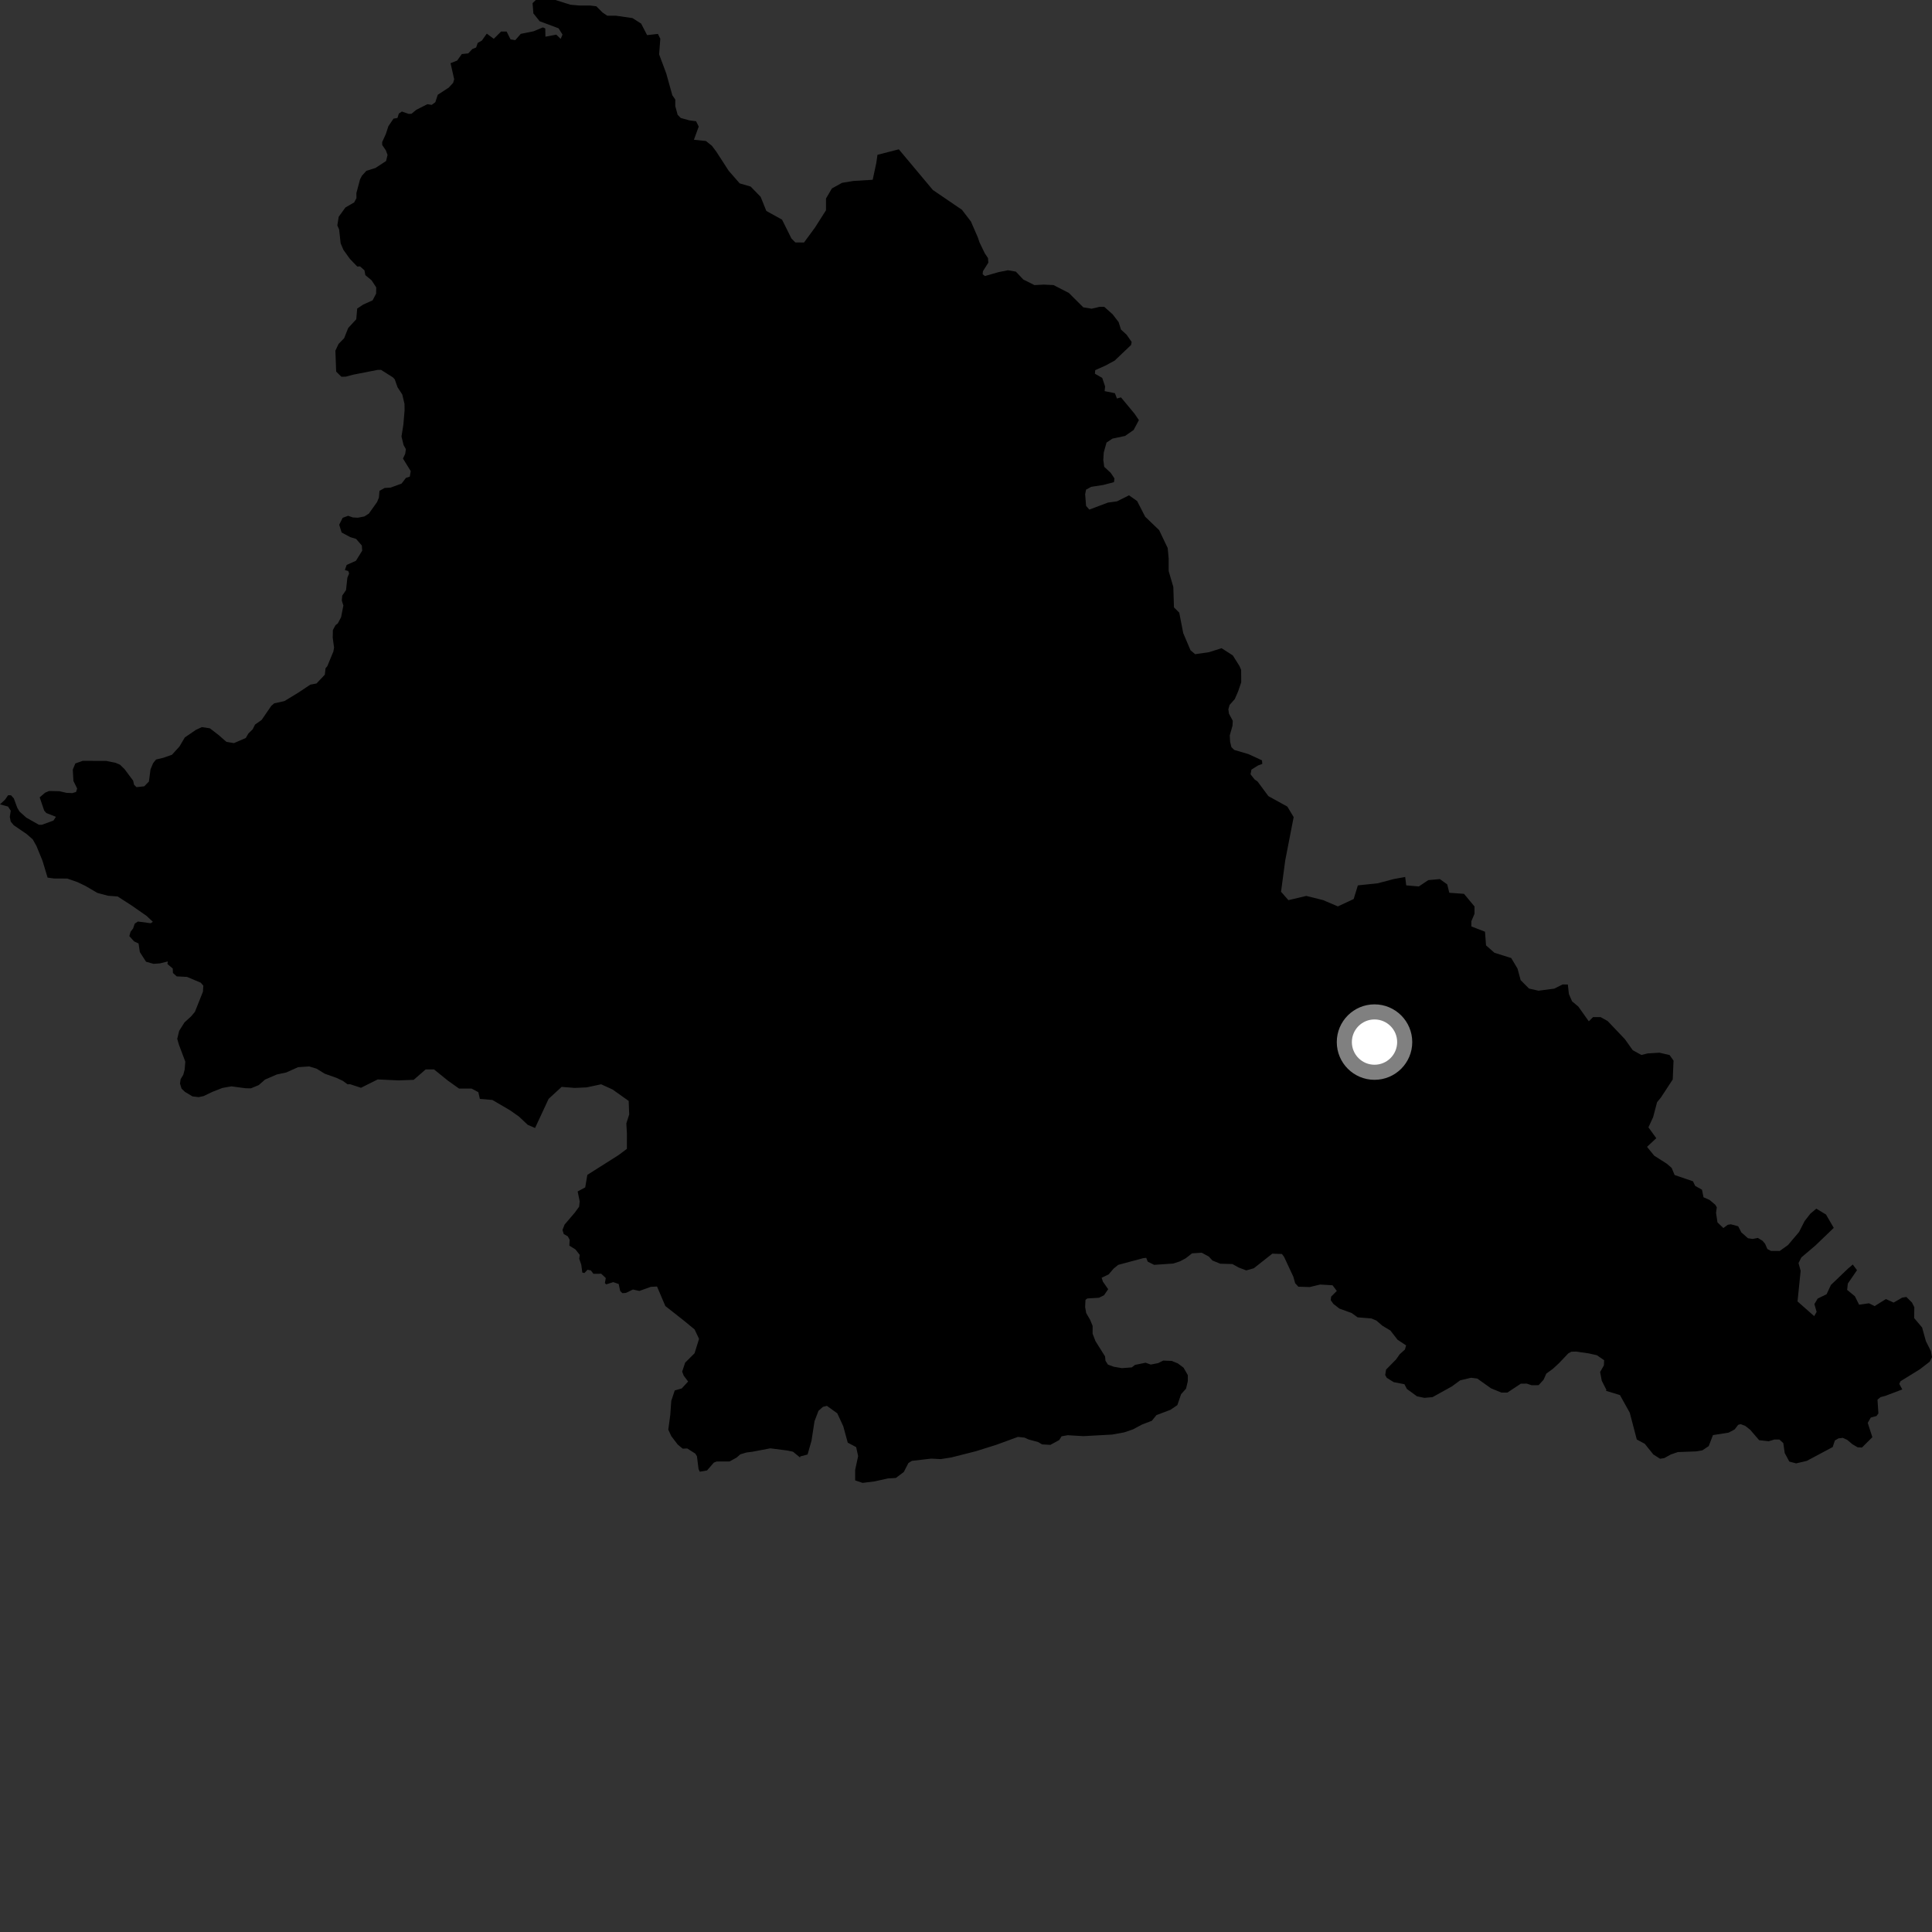 <?xml version="1.0" encoding="utf-8" ?>
<svg baseProfile="full" height="1024" version="1.1" width="1024" xmlns="http://www.w3.org/2000/svg" xmlns:ev="http://www.w3.org/2001/xml-events" xmlns:xlink="http://www.w3.org/1999/xlink"><rect width="100%" height="100%" fill="#333333" stroke="none"/><defs /><polygon fill="black" points="992.389,761.743 989.943,754.152 991.557,751.335 994.579,750.525 995.592,749.124 995.11,741.836 996.729,740.514 999.327,739.815 1008.256,736.424 1006.667,733.513 1007.299,732.09 1017.555,725.753 1022.784,721.736 1024.0,719.311 1023.406,716.088 1020.775,710.864 1018.765,703.613 1014.534,698.59 1014.632,692.856 1013.396,690.391 1010.41,687.41 1008.168,687.778 1003.672,690.398 999.564,688.533 993.588,692.263 990.595,690.769 985.37,691.518 983.13,687.037 979.016,683.668 979.393,680.313 984.253,673.22 982.007,670.228 979.395,672.462 970.43,681.052 968.12,685.971 963.393,688.288 961.664,691.204 962.849,695.306 961.553,697.579 952.726,689.788 954.378,673.567 953.254,669.458 954.748,666.467 962.222,660.125 971.929,650.799 967.81,643.71 962.683,640.621 959.548,643.254 956.461,647.211 953.54,652.972 947.672,659.905 943.271,663.048 938.668,663.03 936.749,662.018 935.542,659.239 934.179,657.633 931.702,656.124 928.963,656.665 926.478,656.299 922.948,653.199 921.285,649.95 917.39,648.902 915.769,649.164 913.411,650.877 910.291,647.893 909.535,642.803 909.937,639.912 909.128,638.526 906.103,635.99 902.894,634.578 902.089,630.57 898.489,628.563 897.307,626.107 887.573,622.785 886.023,619.03 883.478,616.816 876.757,612.529 872.959,607.856 877.869,603.267 873.709,597.516 876.193,592.109 878.28,584.198 880.322,581.696 886.587,572.136 887.011,562.136 884.932,559.209 879.529,557.947 873.295,558.337 869.975,559.162 865.398,556.646 861.24,550.8 852.097,541.187 848.367,539.092 844.353,539.082 842.098,541.328 836.558,533.517 833.222,530.716 831.543,526.81 830.984,521.796 828.216,521.786 823.77,524.007 815.434,525.093 810.421,523.97 805.974,519.504 804.315,513.367 800.979,507.787 792.086,504.987 787.629,501.076 787.082,493.834 779.847,491.032 779.847,488.245 781.523,484.346 781.522,480.448 775.956,473.755 768.165,473.19 767.044,468.73 763.153,465.934 757.031,466.487 752.009,469.83 745.33,469.268 744.775,464.813 738.642,465.927 730.286,468.153 719.697,469.27 717.473,476.508 709.105,480.414 701.285,477.082 692.362,474.856 682.883,477.096 678.974,472.647 681.214,455.93 685.667,433.083 682.326,427.517 672.276,421.966 666.508,414.179 664.974,413.149 662.815,410.376 663.293,407.905 666.74,405.741 669.04,404.899 668.88,403.003 661.752,399.706 654.15,397.465 652.677,395.997 651.99,393.207 651.799,389.759 653.253,384.655 653.396,382.029 651.39,378.265 651.052,375.967 651.694,373.656 654.468,370.516 656.255,366.396 657.879,361.614 657.828,355.042 656.932,352.983 653.419,347.393 647.465,343.564 640.801,345.666 633.448,346.737 630.989,344.64 627.132,335.554 625.026,324.719 622.221,321.928 621.884,311.095 619.424,302.703 619.418,296.062 618.899,290.475 614.372,280.98 606.965,273.862 602.694,265.559 598.393,262.528 592.029,265.72 587.226,266.386 577.367,270.095 575.647,268.129 575.15,261.974 575.64,259.512 578.363,258.032 584.766,257.032 590.438,255.554 590.683,253.58 588.715,250.626 585.262,247.43 584.767,243.746 585.02,239.802 586.478,234.577 589.624,232.472 596.29,231.062 600.845,227.905 603.639,222.674 601.29,219.219 594.139,210.614 592.01,211.229 590.925,208.41 585.478,207.302 585.721,204.829 584.207,200.289 580.324,198.086 580.485,196.189 585.855,193.794 590.799,191.13 599.49,182.849 599.798,181.238 597.099,177.378 594.141,174.678 592.902,170.739 589.695,166.557 585.261,162.624 582.785,162.632 578.604,163.619 574.169,162.893 566.519,155.27 558.382,151.092 553.208,150.85 548.282,151.105 542.37,148.15 538.425,143.97 534.237,143.231 529.316,144.219 522.032,146.303 520.837,145.371 520.972,143.757 523.836,139.211 523.659,136.769 521.922,134.194 519.169,128.482 518.238,125.751 514.603,117.402 509.847,111.188 494.442,100.699 476.396,79.146 465.079,82.05 464.458,86.367 462.542,95.283 452.379,95.905 446.298,96.907 440.938,99.869 437.798,105.204 437.785,111.457 431.957,120.615 426.146,128.522 421.573,128.515 419.489,126.425 414.506,116.413 406.175,111.811 403.153,104.326 397.851,98.872 392.041,97.19 386.219,90.513 379.72,80.471 377.34,77.28 374.157,74.73 367.791,74.082 370.34,67.071 368.94,64.254 365.405,63.805 360.841,62.546 359.17,60.871 357.919,56.29 357.921,52.774 356.346,50.484 353.154,39.01 349.351,28.806 349.976,20.532 348.715,17.974 342.971,18.612 339.813,12.501 335.232,9.585 326.479,8.33 321.888,8.328 319.397,6.659 316.068,3.324 312.719,2.909 306.896,2.912 302.305,2.494 294.389,0.0 283.955,0.013 282.277,1.68 282.696,7.095 286.038,11.258 296.053,15.001 298.14,18.335 297.166,20.626 294.853,18.359 289.09,19.448 289.006,15.079 287.735,14.521 282.814,16.573 276.027,17.943 273.1,21.279 270.604,20.875 268.515,16.707 265.588,16.714 261.716,20.577 258.006,17.826 255.422,21.473 253.197,22.754 252.364,25.174 250.313,26.005 248.21,28.288 244.762,28.659 242.295,32.108 238.804,33.485 240.727,42.027 240.183,43.899 237.858,46.427 232.036,50.216 230.74,54.159 228.829,55.585 226.545,55.217 220.658,58.192 218.065,60.324 216.553,60.346 213.015,59.114 211.399,60.188 210.651,62.54 208.579,62.878 205.862,66.867 204.52,70.988 202.546,75.337 202.585,76.861 204.527,79.717 205.41,82.119 204.631,85.347 198.963,89.045 194.184,90.544 191.827,93.134 190.84,95.029 188.894,102.34 188.917,105.046 187.718,107.286 183.098,109.952 179.519,114.894 178.792,119.482 179.742,121.628 180.549,128.971 182.045,132.473 185.467,137.237 189.368,141.278 190.839,141.199 193.168,143.274 193.646,145.834 196.938,148.563 199.406,152.322 199.345,155.634 197.491,159.183 192.519,161.429 189.318,163.534 188.825,169.223 184.562,173.83 182.41,179.249 179.435,182.304 177.765,185.865 178.172,196.954 180.91,199.656 183.224,199.652 187.214,198.588 200.223,196.038 201.96,196.036 208.37,200.098 209.253,201.126 210.686,205.216 213.224,209.117 214.392,214.093 214.432,217.48 213.81,224.919 212.799,231.358 213.924,235.934 215.133,238.072 214.771,240.527 213.586,243.043 217.691,249.678 217.196,252.639 215.157,253.276 212.86,256.302 207.025,258.437 203.864,258.635 201.136,260.164 200.812,263.787 199.847,266.105 195.509,272.206 193.121,273.736 189.672,274.397 187.013,274.261 184.521,273.378 181.609,274.466 179.781,278.11 181.07,282.229 185.676,284.692 188.732,285.626 191.773,289.141 191.97,291.884 188.636,297.241 183.745,299.421 182.791,302.139 184.59,302.663 185.046,303.971 184.114,306.196 183.406,312.739 181.389,315.691 181.158,318.276 181.995,320.971 180.782,327.133 179.044,330.421 177.811,331.366 176.438,333.934 176.35,338.009 177.062,343.229 176.686,345.325 173.484,353.089 172.545,354.181 172.173,357.585 167.751,362.263 164.497,362.866 158.108,367.119 150.737,371.592 145.349,372.783 143.798,374.103 138.676,381.577 135.176,384.037 133.927,386.538 131.655,388.766 130.276,391.148 123.981,393.868 120.013,393.209 115.943,389.645 111.247,386.027 107.001,385.379 103.882,386.813 97.949,390.864 95.116,395.671 91.16,400.022 86.618,401.637 82.707,402.562 81.172,404.454 79.772,407.781 78.931,414.222 76.446,416.765 72.36,417.208 71.06,415.951 70.563,413.747 66.003,407.65 63.626,405.328 61.353,404.338 56.322,403.302 43.829,403.26 39.927,404.646 38.579,407.911 38.919,413.94 40.899,417.945 40.302,419.764 38.302,420.369 35.238,420.224 31.5,419.357 25.975,419.25 23.886,420.151 21.032,422.616 23.417,429.615 24.552,430.931 29.654,432.924 28.323,434.914 22.201,437.15 20.656,437.163 13.916,433.349 10.334,430.12 9.182,428.185 7.328,423.171 5.863,421.533 4.299,421.49 2.703,423.795 0.0,426.334 4.246,427.48 5.69,429.696 5.195,432.965 5.675,435.435 7.278,437.389 14.123,442.061 17.333,444.865 19.294,448.33 22.518,456.187 25.221,465.151 28.577,465.617 35.67,465.657 41.085,467.547 45.282,469.559 51.605,473.253 57.163,474.754 62.353,475.144 70.027,480.098 77.693,485.459 81.013,488.555 79.894,489.337 73.087,488.428 71.415,489.551 70.546,492.123 69.189,493.832 68.553,496.153 71.055,498.948 73.439,500.066 74.122,504.64 77.398,509.725 81.379,510.862 84.803,510.607 88.965,509.586 88.729,510.944 91.55,513.309 91.663,515.701 93.663,517.506 99.135,517.775 106.41,520.855 107.767,522.419 107.563,525.604 103.325,536.274 101.284,538.705 97.796,541.881 94.979,546.339 93.939,550.586 94.819,553.677 98.218,562.698 97.867,566.953 97.138,569.663 95.717,572.021 95.409,574.327 96.216,576.985 98.043,578.725 102.019,581.107 105.255,581.506 107.842,580.967 112.682,578.667 117.845,576.64 122.654,575.788 130.09,576.788 132.984,576.842 137.131,575.129 140.448,572.208 146.666,569.514 151.757,568.417 157.967,565.629 163.887,565.231 167.786,566.411 172.034,569.049 178.404,571.315 181.718,572.883 184.223,574.708 185.521,574.642 191.332,576.551 200.191,572.117 211.243,572.634 219.263,572.335 225.611,566.812 230.03,566.796 237.503,572.846 243.308,576.963 249.931,576.953 253.527,578.877 254.347,582.451 260.979,582.999 270.361,588.498 275.051,591.802 279.738,596.201 283.598,597.856 290.779,582.414 297.678,576.07 304.567,576.621 310.906,576.344 318.614,574.694 324.684,577.459 333.212,583.526 333.486,590.694 331.967,595.449 332.273,600.626 332.266,608.915 327.851,612.225 311.296,622.712 310.182,629.341 306.17,631.485 307.246,636.757 306.952,639.565 304.725,642.629 299.234,649.075 298.123,651.936 298.811,654.074 300.949,655.302 301.931,657.101 301.764,660.21 304.989,662.213 307.269,665.081 307.009,667.168 308.088,670.34 308.641,674.491 309.738,674.74 311.402,672.988 313.157,673.354 314.552,675.145 318.664,675.105 321.08,677.396 320.603,680.052 321.279,680.739 325.055,679.555 327.919,680.555 328.719,684.278 329.901,685.401 331.759,685.274 335.465,683.469 338.891,684.228 344.902,682.064 348.244,681.881 352.639,692.215 362.356,699.859 368.134,704.609 370.505,709.612 368.145,717.238 363.147,722.233 361.567,726.968 362.349,729.076 364.717,732.237 361.313,735.915 357.632,736.961 355.789,742.482 355.268,749.849 354.209,757.739 355.789,761.166 359.203,765.643 361.849,767.822 364.244,767.713 368.508,770.42 369.397,771.857 370.239,778.594 370.89,780.035 374.729,779.374 378.381,775.191 379.825,774.625 386.702,774.599 390.382,772.572 392.365,770.839 395.571,769.861 398.754,769.455 408.284,767.646 417.333,768.808 420.31,769.439 424.113,772.567 424.084,771.953 428.032,770.911 430.128,763.544 431.704,753.281 433.813,747.757 436.175,745.663 438.267,745.132 443.785,749.099 446.947,755.945 449.321,764.631 453.778,767.002 454.829,771.743 453.249,779.113 453.253,784.635 457.196,785.959 463.5,785.175 470.604,783.606 474.815,783.352 479.02,780.196 481.486,775.422 483.312,774.291 493.54,773.103 498.597,773.36 504.212,772.482 517.254,769.176 528.186,765.736 539.533,761.582 543.051,761.979 545.165,762.946 550.23,764.314 552.36,765.563 556.726,765.812 561.414,763.252 562.668,761.269 565.905,760.689 574.203,761.186 589.402,760.357 595.856,759.186 600.493,757.604 605.18,755.085 610.495,753.046 612.954,750.034 620.355,747.236 624.02,744.749 626.006,738.947 628.628,736.011 629.568,732.047 629.568,728.841 627.304,724.887 624.276,722.635 621.065,721.32 616.524,721.138 613.88,722.46 609.94,723.254 607.166,722.27 601.538,723.439 599.895,724.749 594.61,725.141 590.266,724.392 587.228,723.268 585.918,721.196 585.714,718.935 580.624,710.834 579.103,706.878 579.11,702.732 577.782,699.526 575.706,695.951 575.14,692.742 575.326,688.967 576.279,688.21 582.509,687.829 585.162,686.501 587.357,683.298 584.589,679.343 583.888,677.245 587.641,675.428 590.224,672.398 592.652,670.414 605.814,666.875 607.528,666.673 608.313,668.694 611.732,670.397 621.851,669.704 625.365,668.556 628.457,666.915 631.824,664.291 636.939,663.964 640.721,666.027 642.609,668.1 646.769,669.792 653.195,669.97 656.59,671.843 660.558,673.344 664.535,672.212 674.355,664.468 679.461,664.641 680.586,666.152 685.508,676.705 686.444,680.099 688.15,681.98 694.194,682.164 699.669,680.839 706.275,681.214 708.537,684.226 705.525,687.242 705.324,689.133 706.721,691.088 709.908,693.584 716.397,695.93 719.569,698.222 726.874,698.805 729.481,699.91 732.665,702.634 736.935,705.205 740.738,710.094 745.269,713.086 744.641,715.269 741.855,717.804 739.98,720.488 734.646,725.923 734.182,728.806 735.02,730.272 738.687,732.566 744.375,733.666 745.669,736.174 751.029,740.073 754.939,740.891 759.243,740.522 769.486,734.854 773.935,731.604 779.69,730.243 782.979,730.657 790.242,735.82 795.785,738.106 798.939,738.094 806.083,733.371 809.247,733.357 811.755,734.195 815.486,734.176 818.124,731.293 819.564,728.058 823.124,725.45 826.32,722.49 831.266,717.281 832.857,716.431 835.353,716.359 842.001,717.316 846.362,718.288 850.22,720.935 850.099,723.675 848.099,727.19 848.965,731.821 851.474,736.749 851.157,737.151 858.608,739.416 863.809,748.764 867.535,762.97 871.741,765.224 876.309,770.902 879.876,773.174 882.129,772.807 885.522,770.93 889.286,769.625 898.886,769.276 902.255,768.725 905.655,766.464 907.91,760.626 916.187,759.328 919.39,757.635 921.268,755.191 922.594,754.823 925.04,755.767 927.673,757.843 932.379,763.326 937.459,763.9 940.474,762.964 943.111,762.971 945.182,764.856 945.934,770.137 948.381,774.67 951.972,775.619 957.621,774.305 971.37,766.97 972.524,763.479 974.427,762.374 976.74,762.093 979.072,763.168 981.814,765.473 984.548,767.095 986.875,767.221 992.389,761.743" /><circle cx="728.52" cy="552.329" fill="rgb(100%,100%,100%)" r="16" stroke="grey" stroke-width="8" /></svg>
